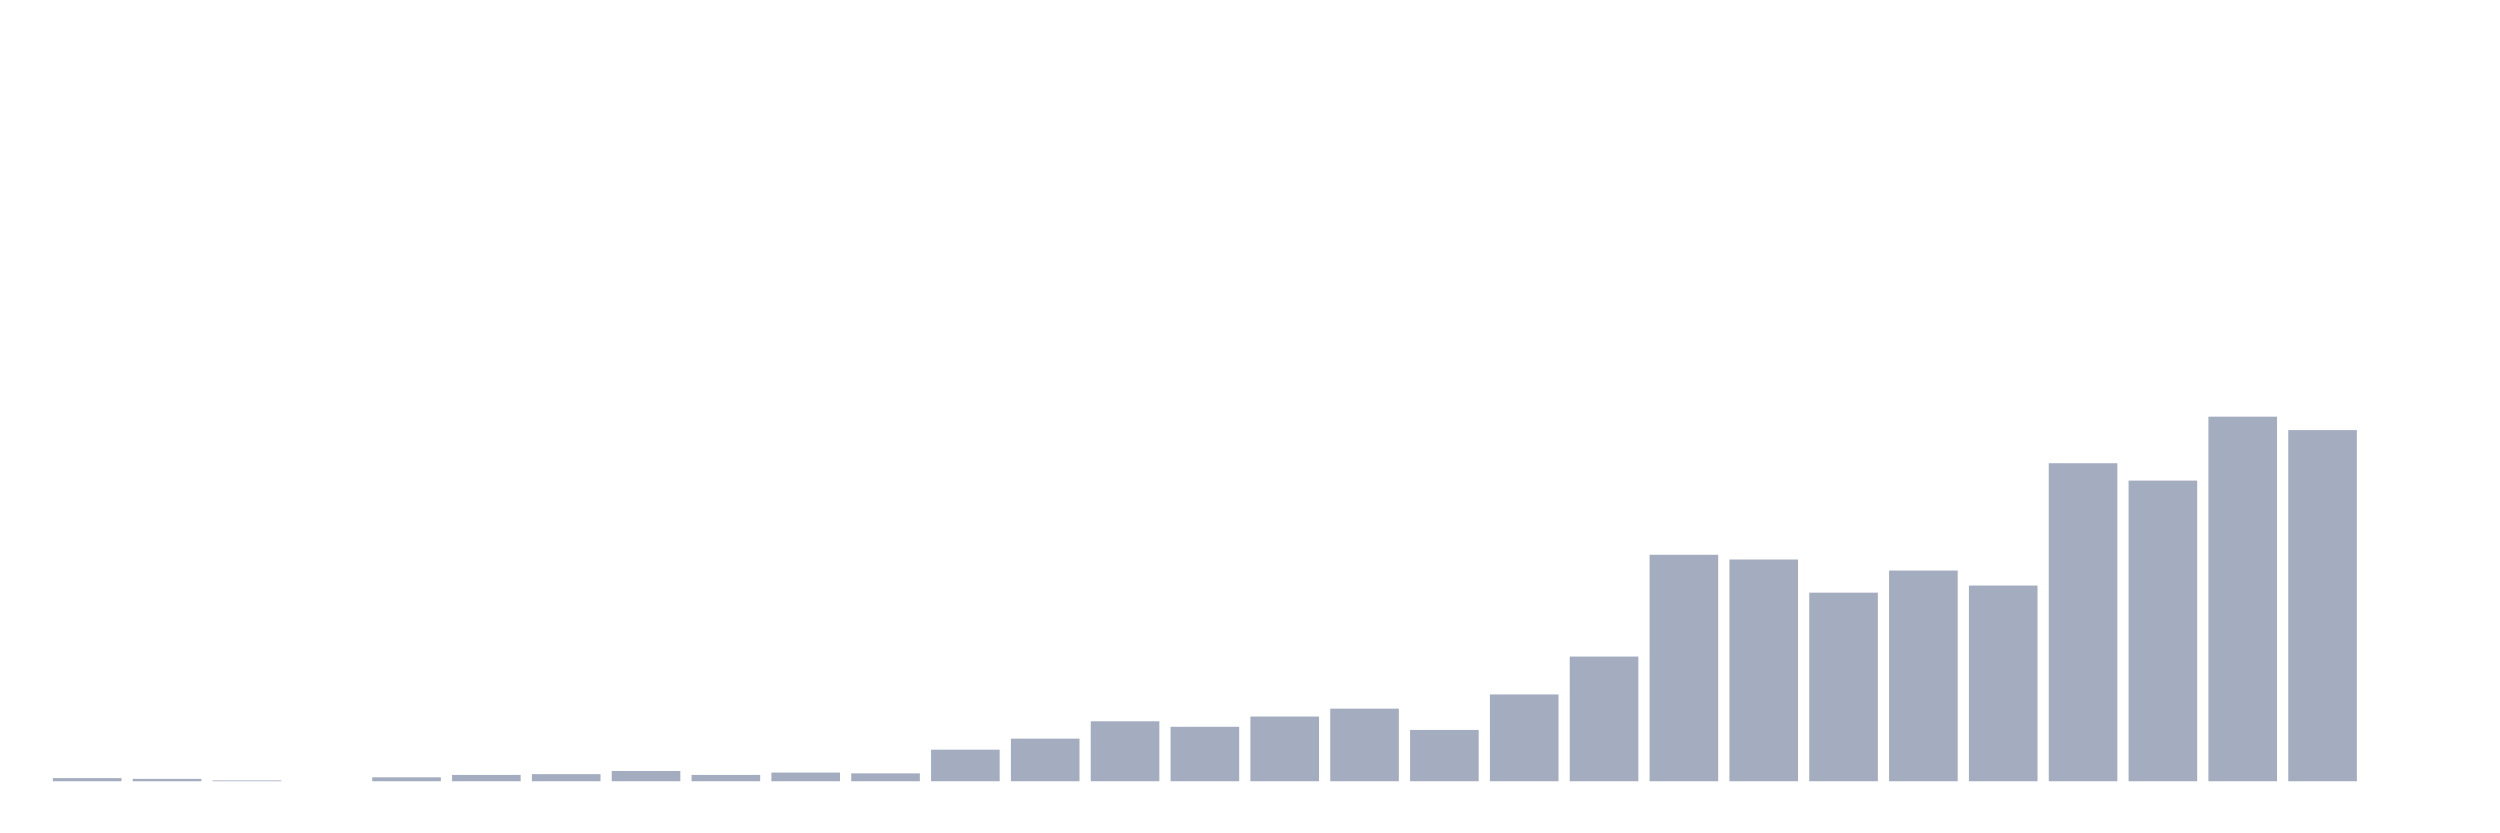 <svg xmlns="http://www.w3.org/2000/svg" viewBox="0 0 480 160"><g transform="translate(10,10)"><rect class="bar" x="0.153" width="13.175" y="139.394" height="0.606" fill="rgb(164,173,192)"></rect><rect class="bar" x="15.482" width="13.175" y="139.545" height="0.455" fill="rgb(164,173,192)"></rect><rect class="bar" x="30.81" width="13.175" y="139.848" height="0.152" fill="rgb(164,173,192)"></rect><rect class="bar" x="46.138" width="13.175" y="140" height="0" fill="rgb(164,173,192)"></rect><rect class="bar" x="61.466" width="13.175" y="139.242" height="0.758" fill="rgb(164,173,192)"></rect><rect class="bar" x="76.794" width="13.175" y="138.788" height="1.212" fill="rgb(164,173,192)"></rect><rect class="bar" x="92.123" width="13.175" y="138.636" height="1.364" fill="rgb(164,173,192)"></rect><rect class="bar" x="107.451" width="13.175" y="138.03" height="1.97" fill="rgb(164,173,192)"></rect><rect class="bar" x="122.779" width="13.175" y="138.788" height="1.212" fill="rgb(164,173,192)"></rect><rect class="bar" x="138.107" width="13.175" y="138.333" height="1.667" fill="rgb(164,173,192)"></rect><rect class="bar" x="153.436" width="13.175" y="138.485" height="1.515" fill="rgb(164,173,192)"></rect><rect class="bar" x="168.764" width="13.175" y="133.939" height="6.061" fill="rgb(164,173,192)"></rect><rect class="bar" x="184.092" width="13.175" y="131.818" height="8.182" fill="rgb(164,173,192)"></rect><rect class="bar" x="199.42" width="13.175" y="128.485" height="11.515" fill="rgb(164,173,192)"></rect><rect class="bar" x="214.748" width="13.175" y="129.545" height="10.455" fill="rgb(164,173,192)"></rect><rect class="bar" x="230.077" width="13.175" y="127.576" height="12.424" fill="rgb(164,173,192)"></rect><rect class="bar" x="245.405" width="13.175" y="126.061" height="13.939" fill="rgb(164,173,192)"></rect><rect class="bar" x="260.733" width="13.175" y="130.152" height="9.848" fill="rgb(164,173,192)"></rect><rect class="bar" x="276.061" width="13.175" y="123.333" height="16.667" fill="rgb(164,173,192)"></rect><rect class="bar" x="291.39" width="13.175" y="116.061" height="23.939" fill="rgb(164,173,192)"></rect><rect class="bar" x="306.718" width="13.175" y="96.515" height="43.485" fill="rgb(164,173,192)"></rect><rect class="bar" x="322.046" width="13.175" y="97.424" height="42.576" fill="rgb(164,173,192)"></rect><rect class="bar" x="337.374" width="13.175" y="103.788" height="36.212" fill="rgb(164,173,192)"></rect><rect class="bar" x="352.702" width="13.175" y="99.545" height="40.455" fill="rgb(164,173,192)"></rect><rect class="bar" x="368.031" width="13.175" y="102.424" height="37.576" fill="rgb(164,173,192)"></rect><rect class="bar" x="383.359" width="13.175" y="78.939" height="61.061" fill="rgb(164,173,192)"></rect><rect class="bar" x="398.687" width="13.175" y="82.273" height="57.727" fill="rgb(164,173,192)"></rect><rect class="bar" x="414.015" width="13.175" y="70" height="70" fill="rgb(164,173,192)"></rect><rect class="bar" x="429.344" width="13.175" y="72.576" height="67.424" fill="rgb(164,173,192)"></rect><rect class="bar" x="444.672" width="13.175" y="140" height="0" fill="rgb(164,173,192)"></rect></g></svg>